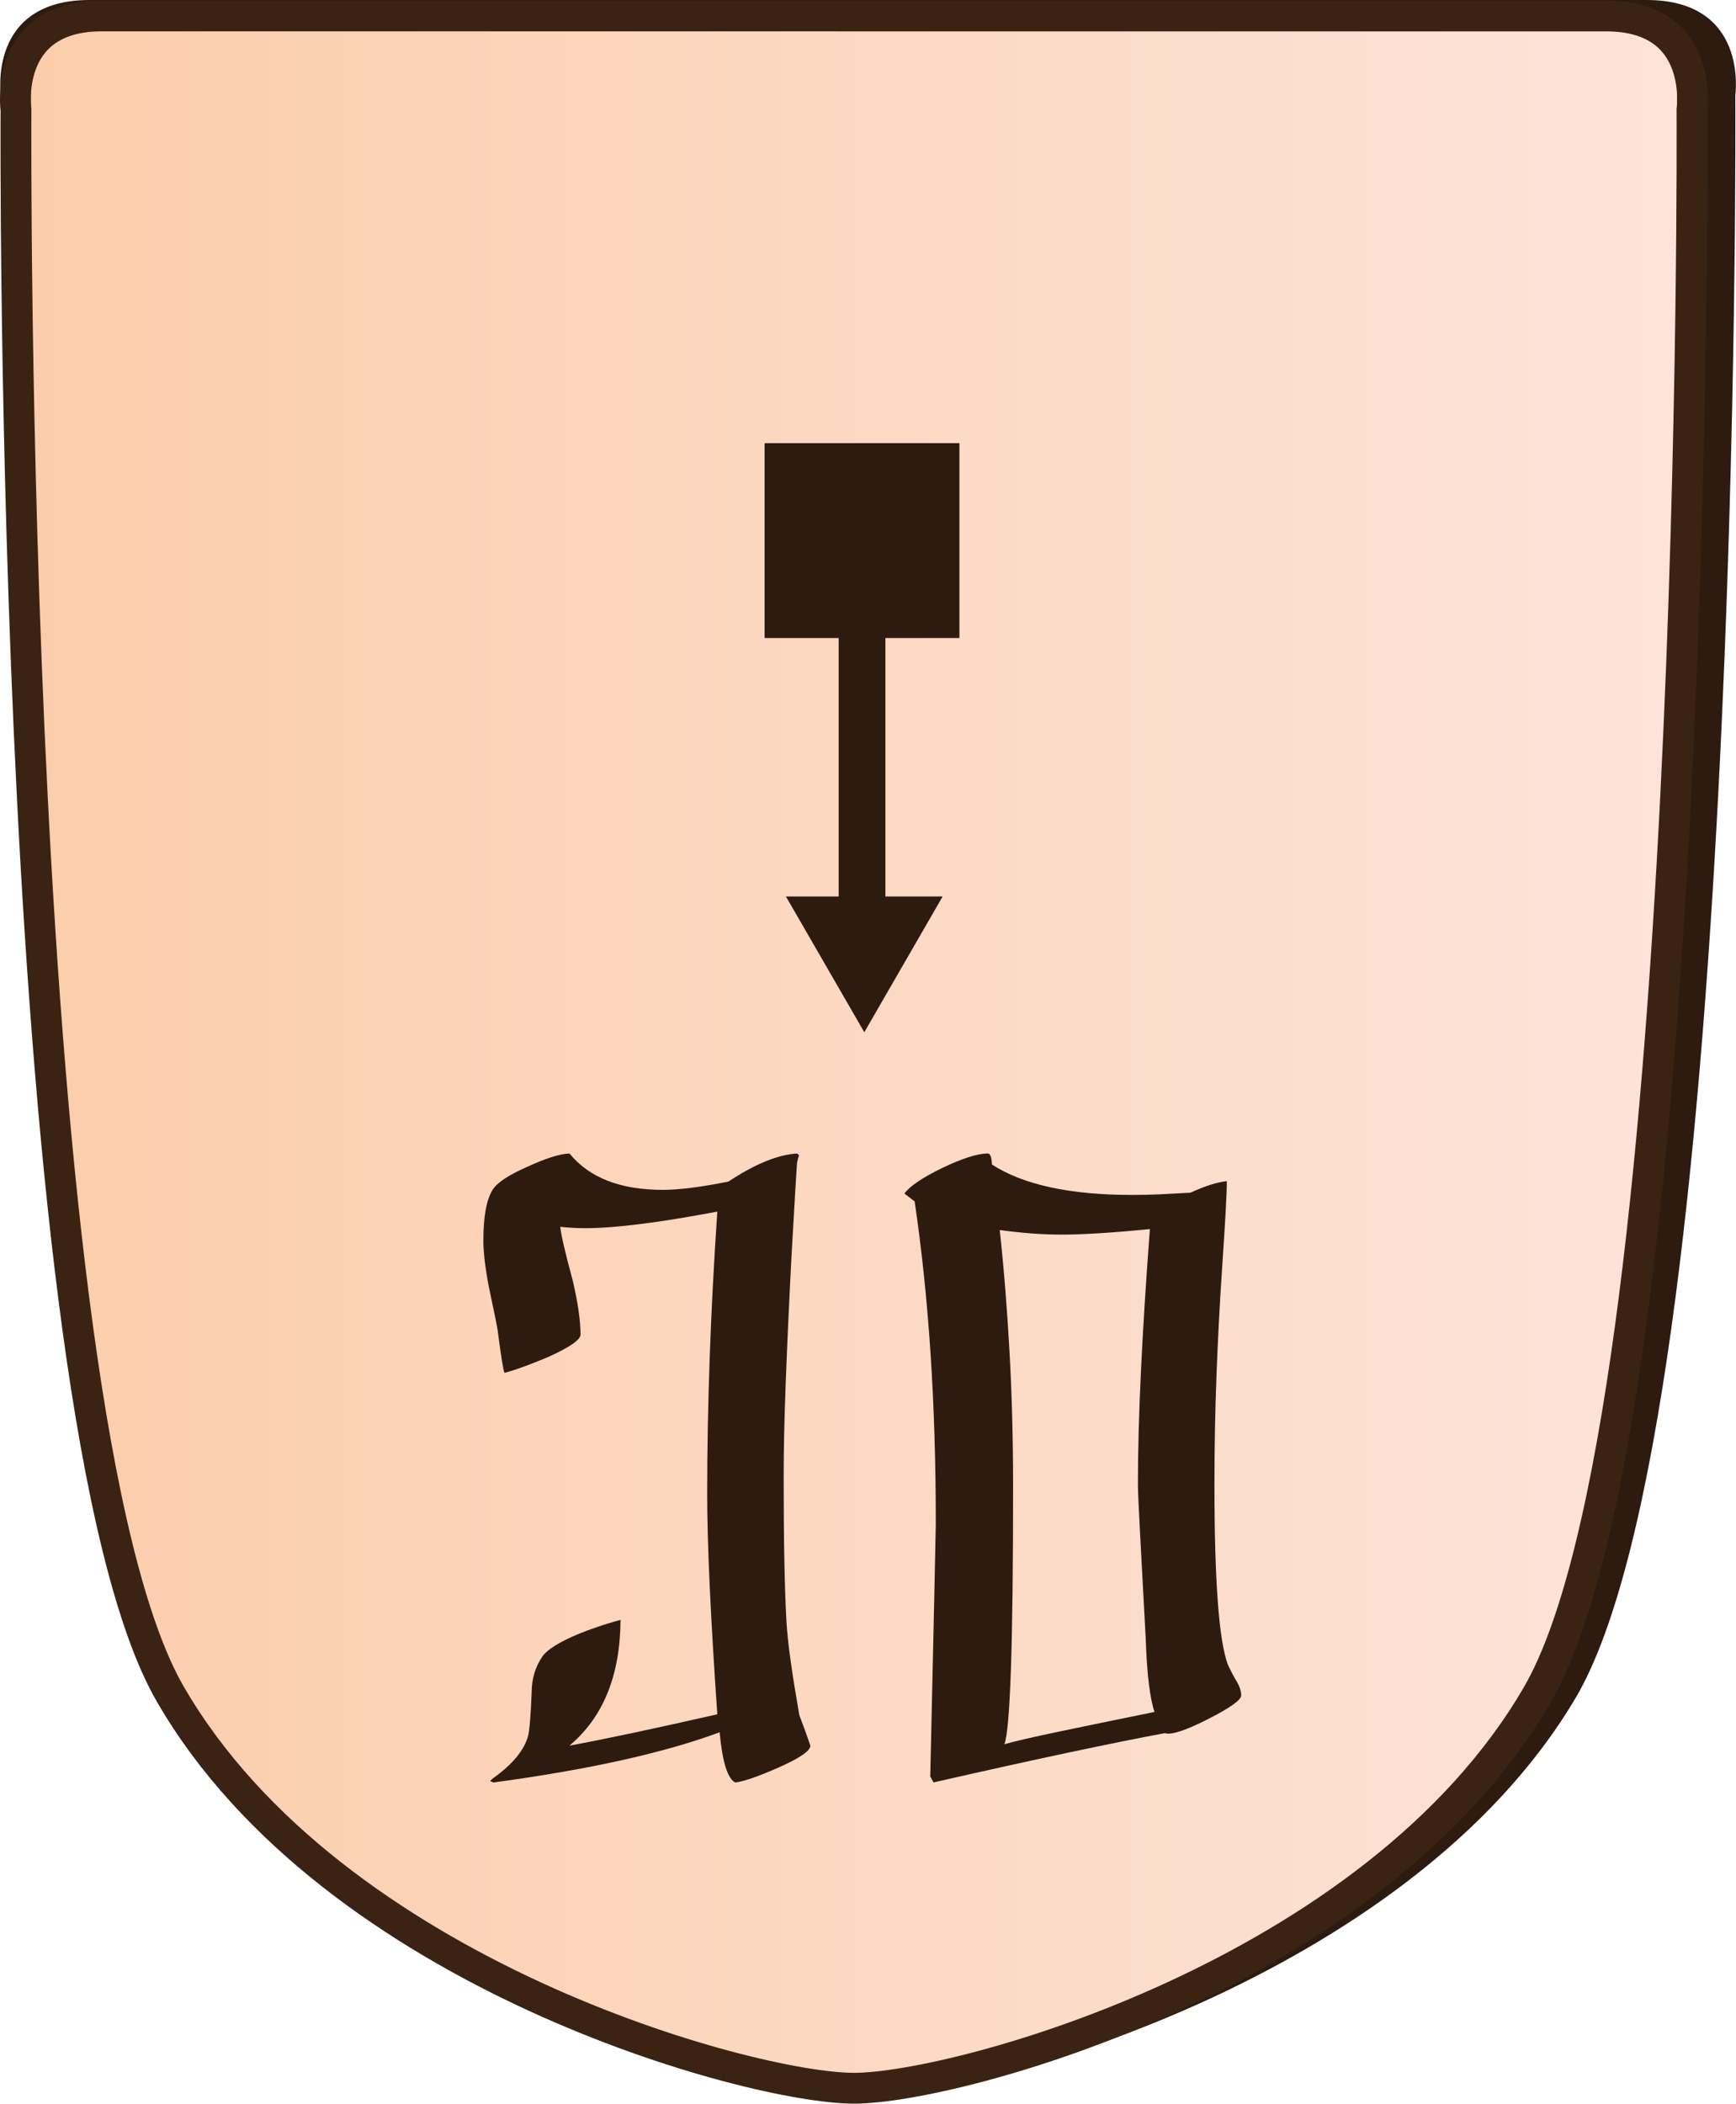 <?xml version="1.0" encoding="UTF-8"?>
<svg id="Layer_2" data-name="Layer 2" xmlns="http://www.w3.org/2000/svg" xmlns:xlink="http://www.w3.org/1999/xlink" viewBox="0 0 337.98 409.43">
  <defs>
    <style>
      .cls-1 {
        clip-path: url(#clippath-1);
      }

      .cls-2 {
        fill: #2e1b10;
      }

      .cls-3 {
        clip-path: url(#clippath);
      }

      .cls-4, .cls-5 {
        fill: none;
      }

      .cls-6 {
        fill: url(#linear-gradient);
      }

      .cls-6, .cls-5 {
        stroke: #3b2314;
        stroke-miterlimit: 10;
        stroke-width: 6px;
      }
    </style>
    <clipPath id="clippath">
      <path id="Form_big" data-name="Form big" class="cls-5" d="M166.27,3.1H19.82C.54,3.1,3.11,21.39,3.11,21.39c0,0-1.54,253.78,30.06,308.36,31.6,54.58,113.05,76.68,133.09,76.68s101.49-22.1,133.09-76.68c31.6-54.58,30.06-308.36,30.06-308.36,0,0,2.57-18.28-16.7-18.28H166.27Z"/>
    </clipPath>
    <linearGradient id="linear-gradient" x1="-1.5" y1="211.29" x2="325.03" y2="211.29" gradientTransform="translate(4.5 -14.51)" gradientUnits="userSpaceOnUse">
      <stop offset="0" stop-color="#fbcdab"/>
      <stop offset="1" stop-color="#fde4d9"/>
    </linearGradient>
    <clipPath id="clippath-1">
      <polygon class="cls-4" points="202.3 23.39 250.42 71.51 250.42 139.57 202.3 187.69 134.24 187.69 86.12 139.57 86.12 71.51 134.24 23.39 202.3 23.39"/>
    </clipPath>
  </defs>
  <g id="International_north" data-name="International north">
    <g id="Oxcart_copy_3" data-name="Oxcart copy 3">
      <path id="Shadow" class="cls-2" d="M169.02,0H17.45C-2.49,0,.17,18.5,.17,18.5c0,0-1.6,256.77,31.11,311.99,32.7,55.22,116.99,77.58,137.73,77.58s105.03-22.36,137.73-77.58c32.71-55.22,31.11-311.99,31.11-311.99,0,0,2.66-18.5-17.28-18.5H169.02Z"/>
      <g>
        <g class="cls-3">
          <rect id="Color_gradient" data-name="Color gradient" class="cls-6" x="3" y="-56.19" width="326.53" height="505.92"/>
        </g>
        <path id="Form_big-2" data-name="Form big" class="cls-5" d="M166.27,3.1H19.82C.54,3.1,3.11,21.39,3.11,21.39c0,0-1.54,253.78,30.06,308.36,31.6,54.58,113.05,76.68,133.09,76.68s101.49-22.1,133.09-76.68c31.6-54.58,30.06-308.36,30.06-308.36,0,0,2.57-18.28-16.7-18.28H166.27Z"/>
      </g>
      <g id="Pieces_copy_33" data-name="Pieces copy 33">
        <g id="Oxcart_copy_21" data-name="Oxcart copy 21">
          <g id="OC_move_copy_21" data-name="OC move copy 21">
            <g id="Arrows_copy_34" data-name="Arrows copy 34">
              <polygon class="cls-2" points="183.52 174.48 168.27 200.9 153.01 174.48 183.52 174.48"/>
            </g>
            <g id="Lines">
              <g class="cls-1">
                <rect class="cls-2" x="163.28" y="105.54" width="9.1" height="82.18"/>
              </g>
            </g>
            <rect id="Center" class="cls-2" x="148.86" y="86.25" width="37.93" height="37.93"/>
          </g>
          <g>
            <path class="cls-2" d="M176.08,232.3c1.02-1.43,3.5-3.11,7.44-5.02,3.89-1.85,6.82-2.78,8.79-2.78,.48,0,.75,.72,.81,2.15,6.1,3.95,15.22,5.92,27.35,5.92,1.79,0,3.63-.05,5.52-.13,1.88-.09,3.81-.2,5.78-.31,2.87-1.32,5.23-2.06,7.08-2.24,0,1.13-.07,3.06-.22,5.78-.15,2.72-.37,6.29-.67,10.72-.48,7.05-.85,14.12-1.12,21.21-.27,7.08-.4,14.21-.4,21.39,0,18.65,.87,30.31,2.6,34.97,.06,.12,.21,.43,.45,.94,.24,.51,.6,1.18,1.08,2.02,.72,1.14,1.08,2.15,1.08,3.05s-2.18,2.45-6.55,4.66c-4.36,2.21-7.14,3.11-8.34,2.69-5.14,.96-11.43,2.23-18.88,3.81-7.44,1.58-16.16,3.51-26.14,5.78l-.63-1.17c.72-31.75,1.08-48.13,1.08-49.14,0-11.78-.34-22.87-1.03-33.27-.69-10.4-1.72-20.24-3.09-29.5l-1.97-1.52Zm18.56,7.09c.84,7.83,1.48,15.9,1.93,24.21,.45,8.31,.67,16.92,.67,25.83,0,30.55-.57,47.23-1.7,50.04,2.15-.6,5.65-1.41,10.49-2.42,4.84-1.02,11.09-2.3,18.74-3.86-.42-1.2-.78-2.98-1.08-5.34-.3-2.36-.51-5.34-.63-8.92-.48-8.91-.85-15.86-1.12-20.85-.27-4.99-.4-8.09-.4-9.28,0-6.34,.2-13.6,.58-21.79,.39-8.19,.97-17.46,1.75-27.8-7.23,.72-13,1.08-17.31,1.08-1.79,0-3.68-.08-5.65-.22-1.97-.15-4.07-.37-6.28-.67Z"/>
            <path class="cls-2" d="M94.11,241.36c0-4.6,.6-7.86,1.79-9.78,.84-1.38,3.08-2.87,6.73-4.48,3.65-1.67,6.4-2.54,8.25-2.6,3.83,4.72,9.89,7.08,18.2,7.08,3.11,0,7.35-.54,12.73-1.61,5.14-3.41,9.6-5.23,13.36-5.47,.3,.18,.45,.39,.45,.63,0-.54-.15-.15-.45,1.17-.06,.6-.42,6.69-1.08,18.29-.48,9.27-.85,17.44-1.12,24.53-.27,7.08-.4,13.23-.4,18.43,0,12.25,.18,21.58,.54,27.98,.12,2.09,.39,4.65,.81,7.67,.42,3.02,.99,6.56,1.7,10.63,.72,1.85,1.44,3.83,2.15,5.92,0,1.02-2.09,2.45-6.28,4.3-3.95,1.73-6.73,2.69-8.34,2.87-1.49-.72-2.51-3.98-3.05-9.77-10.76,4-25.44,7.26-44.03,9.77l-.63-.27c0-.12,.51-.54,1.52-1.26,3.17-2.45,5.11-4.93,5.83-7.44,.3-1.14,.54-4.01,.72-8.61,0-2.57,.69-4.87,2.06-6.91,.96-1.38,3.29-2.84,6.99-4.39,1.02-.42,2.21-.87,3.59-1.34,1.38-.48,2.93-.96,4.66-1.43-.06,10.82-3.38,18.98-9.95,24.48,3.29-.6,7.32-1.41,12.11-2.42,4.78-1.02,10.34-2.24,16.68-3.68-.66-9.51-1.15-17.83-1.48-24.98-.33-7.14-.49-13.17-.49-18.07,0-8.55,.17-17.35,.49-26.41s.82-18.52,1.48-28.38c-11.36,2.15-19.94,3.23-25.74,3.23-1.49,0-3.11-.09-4.84-.27,.18,1.67,.99,5.14,2.42,10.4,1.02,4.36,1.53,7.89,1.53,10.58,0,1.02-2.12,2.48-6.37,4.39-3.71,1.55-6.52,2.57-8.43,3.05-.12-.24-.28-1-.49-2.29-.21-1.29-.46-3.06-.76-5.34-.06-.6-.24-1.63-.54-3.09-.3-1.47-.72-3.45-1.25-5.96-.72-3.77-1.08-6.82-1.08-9.15Z"/>
          </g>
        </g>
      </g>
    </g>
  </g>
</svg>